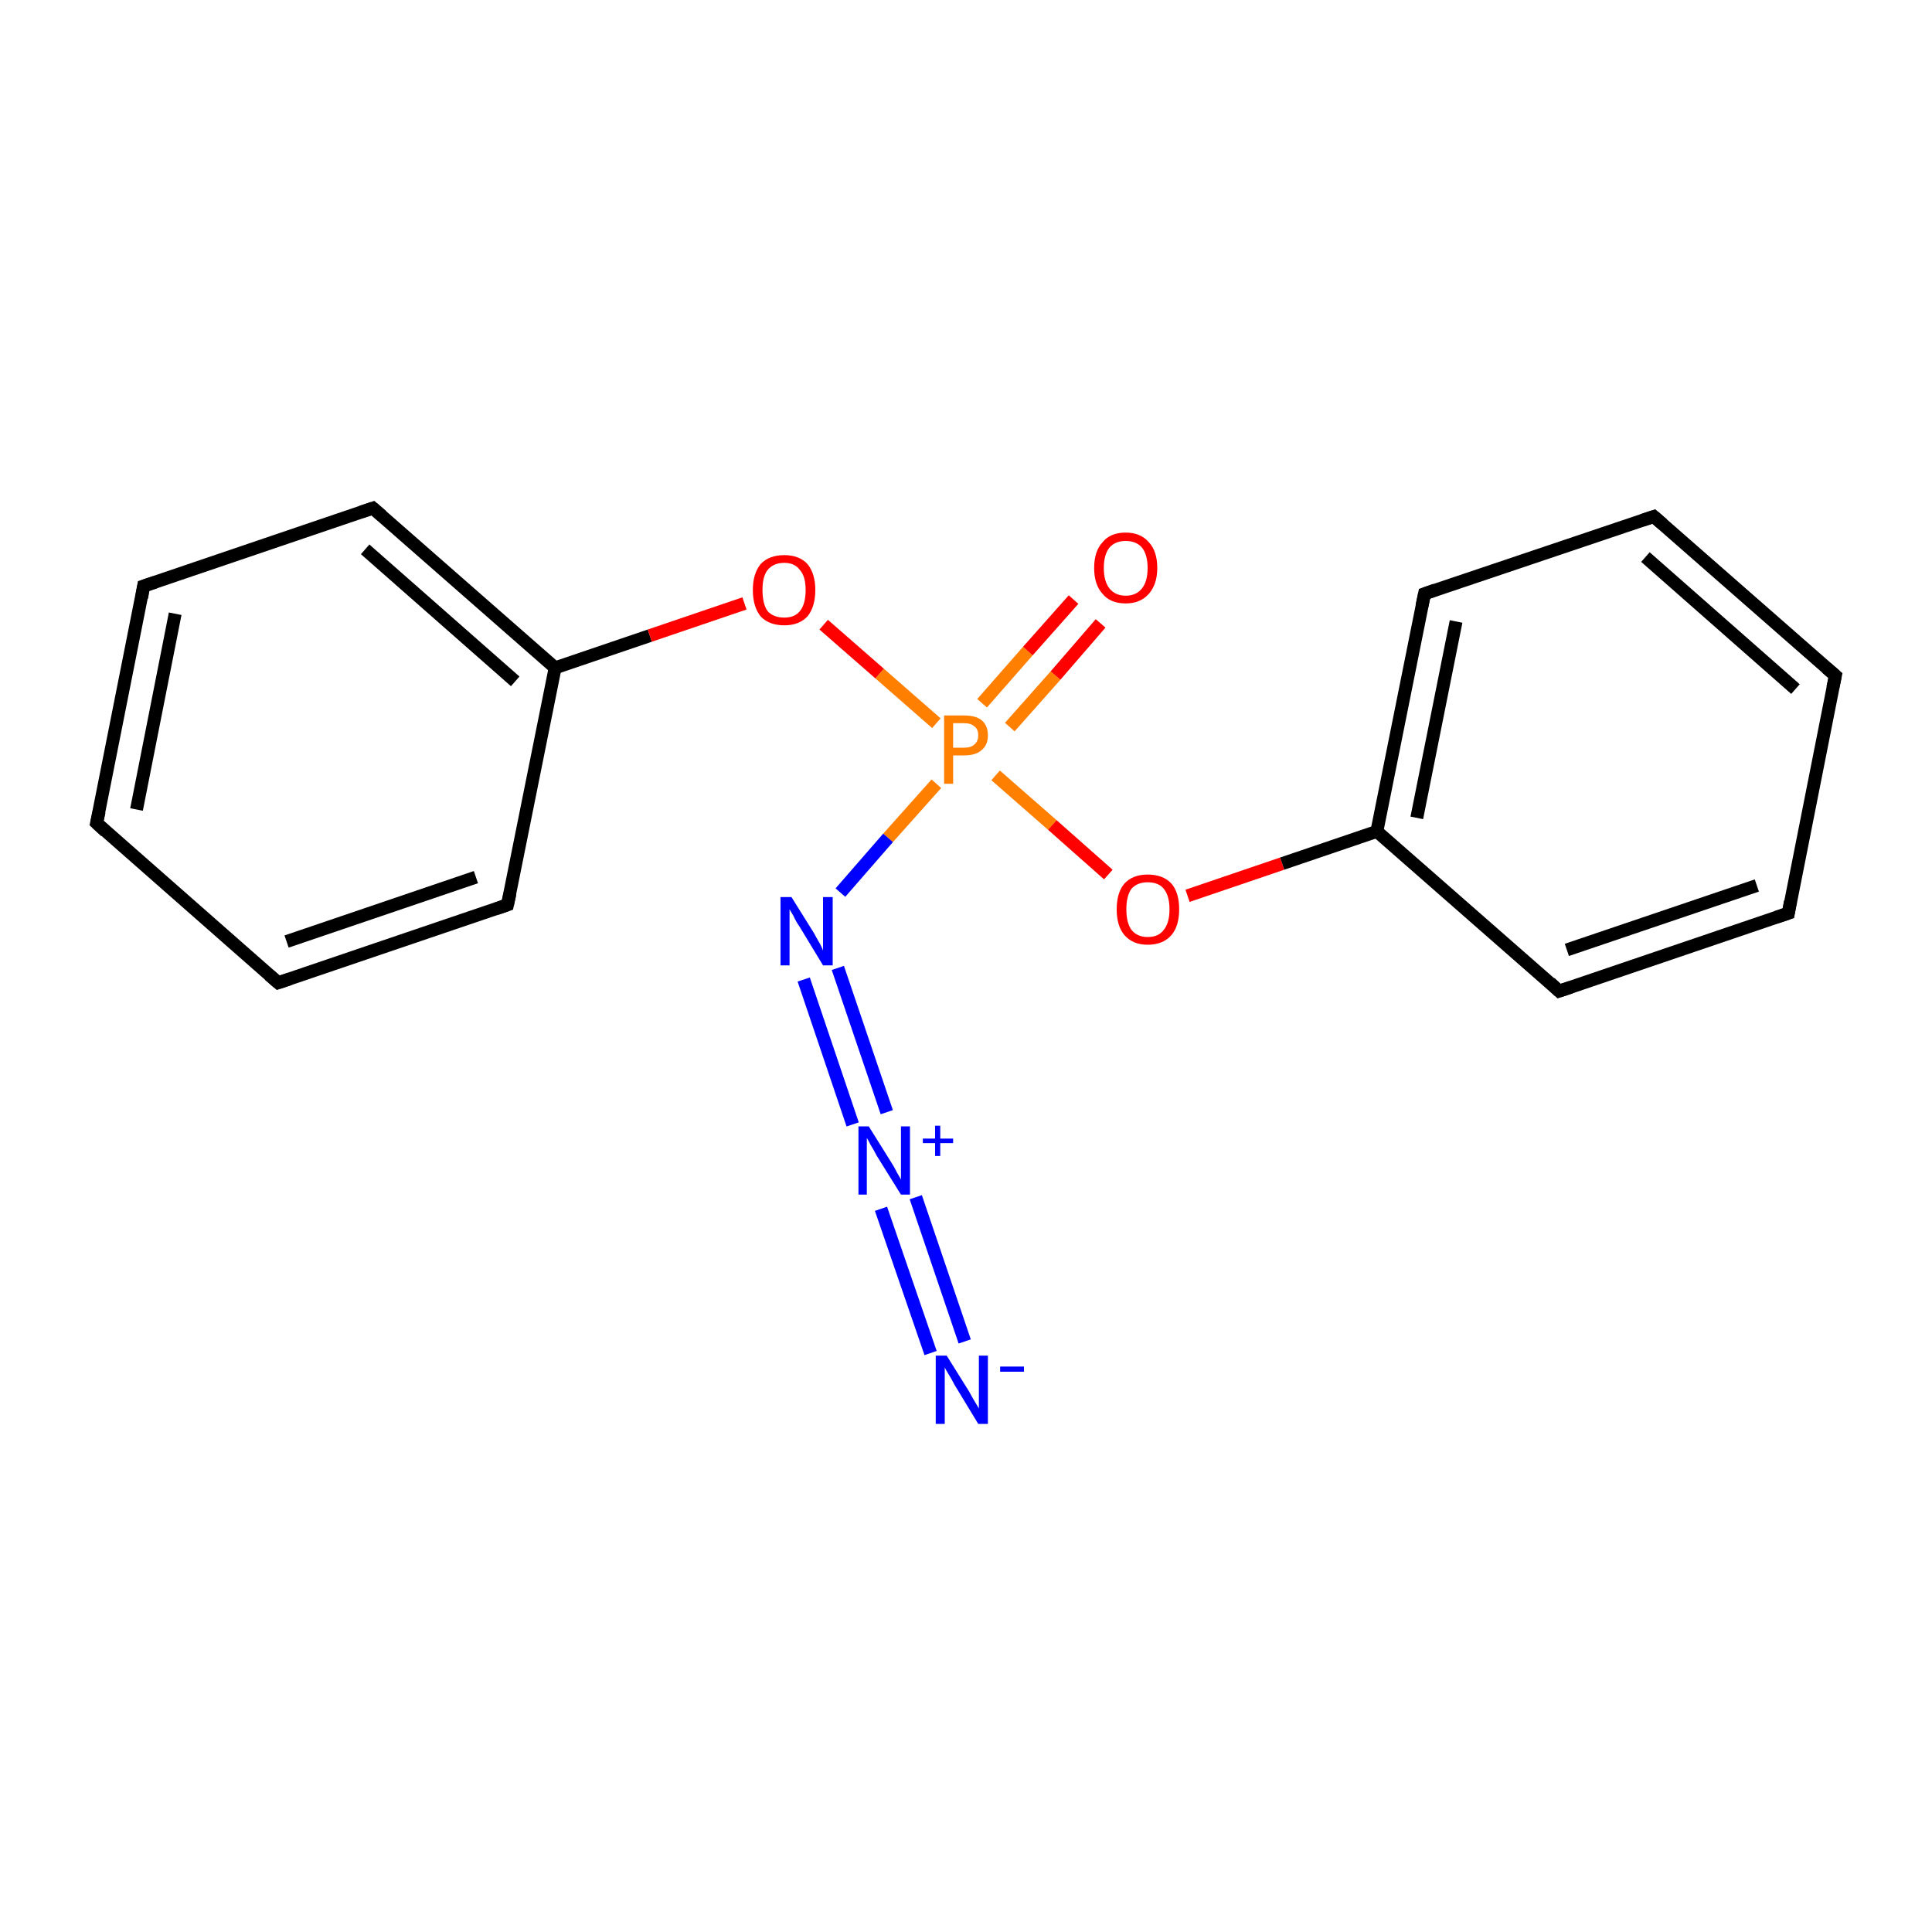 <?xml version='1.0' encoding='iso-8859-1'?>
<svg version='1.1' baseProfile='full'
              xmlns='http://www.w3.org/2000/svg'
                      xmlns:rdkit='http://www.rdkit.org/xml'
                      xmlns:xlink='http://www.w3.org/1999/xlink'
                  xml:space='preserve'
width='300px' height='300px' viewBox='0 0 300 300'>
<!-- END OF HEADER -->
<rect style='opacity:1.0;fill:#FFFFFF;stroke:none' width='300.0' height='300.0' x='0.0' y='0.0'> </rect>
<path class='bond-0 atom-0 atom-1' d='M 15.0,127.8 L 22.3,91.0' style='fill:none;fill-rule:evenodd;stroke:#000000;stroke-width:2.0px;stroke-linecap:butt;stroke-linejoin:miter;stroke-opacity:1' />
<path class='bond-0 atom-0 atom-1' d='M 21.2,125.7 L 27.2,95.3' style='fill:none;fill-rule:evenodd;stroke:#000000;stroke-width:2.0px;stroke-linecap:butt;stroke-linejoin:miter;stroke-opacity:1' />
<path class='bond-1 atom-1 atom-2' d='M 22.3,91.0 L 57.9,78.9' style='fill:none;fill-rule:evenodd;stroke:#000000;stroke-width:2.0px;stroke-linecap:butt;stroke-linejoin:miter;stroke-opacity:1' />
<path class='bond-2 atom-2 atom-3' d='M 57.9,78.9 L 86.2,103.7' style='fill:none;fill-rule:evenodd;stroke:#000000;stroke-width:2.0px;stroke-linecap:butt;stroke-linejoin:miter;stroke-opacity:1' />
<path class='bond-2 atom-2 atom-3' d='M 56.7,85.3 L 80.0,105.8' style='fill:none;fill-rule:evenodd;stroke:#000000;stroke-width:2.0px;stroke-linecap:butt;stroke-linejoin:miter;stroke-opacity:1' />
<path class='bond-3 atom-3 atom-4' d='M 86.2,103.7 L 78.8,140.5' style='fill:none;fill-rule:evenodd;stroke:#000000;stroke-width:2.0px;stroke-linecap:butt;stroke-linejoin:miter;stroke-opacity:1' />
<path class='bond-4 atom-4 atom-5' d='M 78.8,140.5 L 43.2,152.6' style='fill:none;fill-rule:evenodd;stroke:#000000;stroke-width:2.0px;stroke-linecap:butt;stroke-linejoin:miter;stroke-opacity:1' />
<path class='bond-4 atom-4 atom-5' d='M 73.9,136.2 L 44.5,146.2' style='fill:none;fill-rule:evenodd;stroke:#000000;stroke-width:2.0px;stroke-linecap:butt;stroke-linejoin:miter;stroke-opacity:1' />
<path class='bond-5 atom-3 atom-6' d='M 86.2,103.7 L 100.9,98.7' style='fill:none;fill-rule:evenodd;stroke:#000000;stroke-width:2.0px;stroke-linecap:butt;stroke-linejoin:miter;stroke-opacity:1' />
<path class='bond-5 atom-3 atom-6' d='M 100.9,98.7 L 115.6,93.7' style='fill:none;fill-rule:evenodd;stroke:#FF0000;stroke-width:2.0px;stroke-linecap:butt;stroke-linejoin:miter;stroke-opacity:1' />
<path class='bond-6 atom-6 atom-7' d='M 127.9,97.0 L 136.6,104.6' style='fill:none;fill-rule:evenodd;stroke:#FF0000;stroke-width:2.0px;stroke-linecap:butt;stroke-linejoin:miter;stroke-opacity:1' />
<path class='bond-6 atom-6 atom-7' d='M 136.6,104.6 L 145.4,112.3' style='fill:none;fill-rule:evenodd;stroke:#FF7F00;stroke-width:2.0px;stroke-linecap:butt;stroke-linejoin:miter;stroke-opacity:1' />
<path class='bond-7 atom-7 atom-8' d='M 156.8,112.9 L 163.9,104.9' style='fill:none;fill-rule:evenodd;stroke:#FF7F00;stroke-width:2.0px;stroke-linecap:butt;stroke-linejoin:miter;stroke-opacity:1' />
<path class='bond-7 atom-7 atom-8' d='M 163.9,104.9 L 170.9,96.8' style='fill:none;fill-rule:evenodd;stroke:#FF0000;stroke-width:2.0px;stroke-linecap:butt;stroke-linejoin:miter;stroke-opacity:1' />
<path class='bond-7 atom-7 atom-8' d='M 152.5,109.2 L 159.6,101.1' style='fill:none;fill-rule:evenodd;stroke:#FF7F00;stroke-width:2.0px;stroke-linecap:butt;stroke-linejoin:miter;stroke-opacity:1' />
<path class='bond-7 atom-7 atom-8' d='M 159.6,101.1 L 166.7,93.1' style='fill:none;fill-rule:evenodd;stroke:#FF0000;stroke-width:2.0px;stroke-linecap:butt;stroke-linejoin:miter;stroke-opacity:1' />
<path class='bond-8 atom-7 atom-9' d='M 145.4,121.7 L 137.9,130.1' style='fill:none;fill-rule:evenodd;stroke:#FF7F00;stroke-width:2.0px;stroke-linecap:butt;stroke-linejoin:miter;stroke-opacity:1' />
<path class='bond-8 atom-7 atom-9' d='M 137.9,130.1 L 130.5,138.6' style='fill:none;fill-rule:evenodd;stroke:#0000FF;stroke-width:2.0px;stroke-linecap:butt;stroke-linejoin:miter;stroke-opacity:1' />
<path class='bond-9 atom-9 atom-10' d='M 130.1,150.3 L 137.7,172.7' style='fill:none;fill-rule:evenodd;stroke:#0000FF;stroke-width:2.0px;stroke-linecap:butt;stroke-linejoin:miter;stroke-opacity:1' />
<path class='bond-9 atom-9 atom-10' d='M 124.8,152.1 L 132.4,174.6' style='fill:none;fill-rule:evenodd;stroke:#0000FF;stroke-width:2.0px;stroke-linecap:butt;stroke-linejoin:miter;stroke-opacity:1' />
<path class='bond-10 atom-10 atom-11' d='M 142.2,185.9 L 149.8,208.3' style='fill:none;fill-rule:evenodd;stroke:#0000FF;stroke-width:2.0px;stroke-linecap:butt;stroke-linejoin:miter;stroke-opacity:1' />
<path class='bond-10 atom-10 atom-11' d='M 136.8,187.7 L 144.5,210.1' style='fill:none;fill-rule:evenodd;stroke:#0000FF;stroke-width:2.0px;stroke-linecap:butt;stroke-linejoin:miter;stroke-opacity:1' />
<path class='bond-11 atom-7 atom-12' d='M 154.6,120.4 L 163.4,128.1' style='fill:none;fill-rule:evenodd;stroke:#FF7F00;stroke-width:2.0px;stroke-linecap:butt;stroke-linejoin:miter;stroke-opacity:1' />
<path class='bond-11 atom-7 atom-12' d='M 163.4,128.1 L 172.1,135.8' style='fill:none;fill-rule:evenodd;stroke:#FF0000;stroke-width:2.0px;stroke-linecap:butt;stroke-linejoin:miter;stroke-opacity:1' />
<path class='bond-12 atom-12 atom-13' d='M 184.4,139.1 L 199.1,134.1' style='fill:none;fill-rule:evenodd;stroke:#FF0000;stroke-width:2.0px;stroke-linecap:butt;stroke-linejoin:miter;stroke-opacity:1' />
<path class='bond-12 atom-12 atom-13' d='M 199.1,134.1 L 213.8,129.1' style='fill:none;fill-rule:evenodd;stroke:#000000;stroke-width:2.0px;stroke-linecap:butt;stroke-linejoin:miter;stroke-opacity:1' />
<path class='bond-13 atom-13 atom-14' d='M 213.8,129.1 L 221.2,92.2' style='fill:none;fill-rule:evenodd;stroke:#000000;stroke-width:2.0px;stroke-linecap:butt;stroke-linejoin:miter;stroke-opacity:1' />
<path class='bond-13 atom-13 atom-14' d='M 220.0,127.0 L 226.1,96.5' style='fill:none;fill-rule:evenodd;stroke:#000000;stroke-width:2.0px;stroke-linecap:butt;stroke-linejoin:miter;stroke-opacity:1' />
<path class='bond-14 atom-14 atom-15' d='M 221.2,92.2 L 256.8,80.2' style='fill:none;fill-rule:evenodd;stroke:#000000;stroke-width:2.0px;stroke-linecap:butt;stroke-linejoin:miter;stroke-opacity:1' />
<path class='bond-15 atom-15 atom-16' d='M 256.8,80.2 L 285.0,104.9' style='fill:none;fill-rule:evenodd;stroke:#000000;stroke-width:2.0px;stroke-linecap:butt;stroke-linejoin:miter;stroke-opacity:1' />
<path class='bond-15 atom-15 atom-16' d='M 255.5,86.5 L 278.8,107.0' style='fill:none;fill-rule:evenodd;stroke:#000000;stroke-width:2.0px;stroke-linecap:butt;stroke-linejoin:miter;stroke-opacity:1' />
<path class='bond-16 atom-16 atom-17' d='M 285.0,104.9 L 277.7,141.8' style='fill:none;fill-rule:evenodd;stroke:#000000;stroke-width:2.0px;stroke-linecap:butt;stroke-linejoin:miter;stroke-opacity:1' />
<path class='bond-17 atom-17 atom-18' d='M 277.7,141.8 L 242.1,153.9' style='fill:none;fill-rule:evenodd;stroke:#000000;stroke-width:2.0px;stroke-linecap:butt;stroke-linejoin:miter;stroke-opacity:1' />
<path class='bond-17 atom-17 atom-18' d='M 272.8,137.5 L 243.3,147.5' style='fill:none;fill-rule:evenodd;stroke:#000000;stroke-width:2.0px;stroke-linecap:butt;stroke-linejoin:miter;stroke-opacity:1' />
<path class='bond-18 atom-5 atom-0' d='M 43.2,152.6 L 15.0,127.8' style='fill:none;fill-rule:evenodd;stroke:#000000;stroke-width:2.0px;stroke-linecap:butt;stroke-linejoin:miter;stroke-opacity:1' />
<path class='bond-19 atom-18 atom-13' d='M 242.1,153.9 L 213.8,129.1' style='fill:none;fill-rule:evenodd;stroke:#000000;stroke-width:2.0px;stroke-linecap:butt;stroke-linejoin:miter;stroke-opacity:1' />
<path d='M 15.4,126.0 L 15.0,127.8 L 16.4,129.1' style='fill:none;stroke:#000000;stroke-width:2.0px;stroke-linecap:butt;stroke-linejoin:miter;stroke-miterlimit:10;stroke-opacity:1;' />
<path d='M 22.0,92.8 L 22.3,91.0 L 24.1,90.4' style='fill:none;stroke:#000000;stroke-width:2.0px;stroke-linecap:butt;stroke-linejoin:miter;stroke-miterlimit:10;stroke-opacity:1;' />
<path d='M 56.1,79.5 L 57.9,78.9 L 59.3,80.1' style='fill:none;stroke:#000000;stroke-width:2.0px;stroke-linecap:butt;stroke-linejoin:miter;stroke-miterlimit:10;stroke-opacity:1;' />
<path d='M 79.2,138.7 L 78.8,140.5 L 77.1,141.1' style='fill:none;stroke:#000000;stroke-width:2.0px;stroke-linecap:butt;stroke-linejoin:miter;stroke-miterlimit:10;stroke-opacity:1;' />
<path d='M 45.0,152.0 L 43.2,152.6 L 41.8,151.4' style='fill:none;stroke:#000000;stroke-width:2.0px;stroke-linecap:butt;stroke-linejoin:miter;stroke-miterlimit:10;stroke-opacity:1;' />
<path d='M 220.8,94.1 L 221.2,92.2 L 222.9,91.6' style='fill:none;stroke:#000000;stroke-width:2.0px;stroke-linecap:butt;stroke-linejoin:miter;stroke-miterlimit:10;stroke-opacity:1;' />
<path d='M 255.0,80.8 L 256.8,80.2 L 258.2,81.4' style='fill:none;stroke:#000000;stroke-width:2.0px;stroke-linecap:butt;stroke-linejoin:miter;stroke-miterlimit:10;stroke-opacity:1;' />
<path d='M 283.6,103.7 L 285.0,104.9 L 284.6,106.8' style='fill:none;stroke:#000000;stroke-width:2.0px;stroke-linecap:butt;stroke-linejoin:miter;stroke-miterlimit:10;stroke-opacity:1;' />
<path d='M 278.0,140.0 L 277.7,141.8 L 275.9,142.4' style='fill:none;stroke:#000000;stroke-width:2.0px;stroke-linecap:butt;stroke-linejoin:miter;stroke-miterlimit:10;stroke-opacity:1;' />
<path d='M 243.9,153.3 L 242.1,153.9 L 240.7,152.6' style='fill:none;stroke:#000000;stroke-width:2.0px;stroke-linecap:butt;stroke-linejoin:miter;stroke-miterlimit:10;stroke-opacity:1;' />
<path class='atom-6' d='M 116.9 91.6
Q 116.9 89.1, 118.1 87.6
Q 119.4 86.2, 121.8 86.2
Q 124.1 86.2, 125.4 87.6
Q 126.6 89.1, 126.6 91.6
Q 126.6 94.2, 125.4 95.7
Q 124.1 97.1, 121.8 97.1
Q 119.4 97.1, 118.1 95.7
Q 116.9 94.2, 116.9 91.6
M 121.8 95.9
Q 123.4 95.9, 124.2 94.9
Q 125.1 93.8, 125.1 91.6
Q 125.1 89.5, 124.2 88.5
Q 123.4 87.4, 121.8 87.4
Q 120.1 87.4, 119.2 88.5
Q 118.4 89.5, 118.4 91.6
Q 118.4 93.8, 119.2 94.9
Q 120.1 95.9, 121.8 95.9
' fill='#FF0000'/>
<path class='atom-7' d='M 149.7 111.1
Q 151.6 111.1, 152.5 111.9
Q 153.4 112.7, 153.4 114.2
Q 153.4 115.7, 152.4 116.5
Q 151.5 117.3, 149.7 117.3
L 148.0 117.3
L 148.0 121.7
L 146.6 121.7
L 146.6 111.1
L 149.7 111.1
M 149.7 116.1
Q 150.8 116.1, 151.3 115.6
Q 151.9 115.1, 151.9 114.2
Q 151.9 113.2, 151.3 112.8
Q 150.8 112.3, 149.7 112.3
L 148.0 112.3
L 148.0 116.1
L 149.7 116.1
' fill='#FF7F00'/>
<path class='atom-8' d='M 169.9 88.2
Q 169.9 85.6, 171.2 84.2
Q 172.4 82.7, 174.8 82.7
Q 177.1 82.7, 178.4 84.2
Q 179.7 85.6, 179.7 88.2
Q 179.7 90.7, 178.4 92.2
Q 177.1 93.7, 174.8 93.7
Q 172.4 93.7, 171.2 92.2
Q 169.9 90.8, 169.9 88.2
M 174.8 92.5
Q 176.4 92.5, 177.3 91.4
Q 178.2 90.3, 178.2 88.2
Q 178.2 86.1, 177.3 85.0
Q 176.4 84.0, 174.8 84.0
Q 173.2 84.0, 172.3 85.0
Q 171.4 86.1, 171.4 88.2
Q 171.4 90.3, 172.3 91.4
Q 173.2 92.5, 174.8 92.5
' fill='#FF0000'/>
<path class='atom-9' d='M 122.9 139.3
L 126.4 144.9
Q 126.7 145.5, 127.3 146.5
Q 127.8 147.5, 127.8 147.6
L 127.8 139.3
L 129.3 139.3
L 129.3 149.9
L 127.8 149.9
L 124.1 143.8
Q 123.6 143.1, 123.2 142.2
Q 122.7 141.4, 122.6 141.2
L 122.6 149.9
L 121.2 149.9
L 121.2 139.3
L 122.9 139.3
' fill='#0000FF'/>
<path class='atom-10' d='M 134.9 174.9
L 138.4 180.5
Q 138.8 181.1, 139.3 182.1
Q 139.9 183.1, 139.9 183.2
L 139.9 174.9
L 141.3 174.9
L 141.3 185.5
L 139.9 185.5
L 136.1 179.4
Q 135.7 178.6, 135.2 177.8
Q 134.8 177.0, 134.6 176.7
L 134.6 185.5
L 133.3 185.5
L 133.3 174.9
L 134.9 174.9
' fill='#0000FF'/>
<path class='atom-10' d='M 143.3 176.8
L 145.2 176.8
L 145.2 174.8
L 146.0 174.8
L 146.0 176.8
L 148.0 176.8
L 148.0 177.5
L 146.0 177.5
L 146.0 179.5
L 145.2 179.5
L 145.2 177.5
L 143.3 177.5
L 143.3 176.8
' fill='#0000FF'/>
<path class='atom-11' d='M 147.0 210.5
L 150.5 216.1
Q 150.8 216.7, 151.4 217.7
Q 152.0 218.7, 152.0 218.7
L 152.0 210.5
L 153.4 210.5
L 153.4 221.1
L 151.9 221.1
L 148.2 215.0
Q 147.8 214.2, 147.3 213.4
Q 146.8 212.6, 146.7 212.3
L 146.7 221.1
L 145.3 221.1
L 145.3 210.5
L 147.0 210.5
' fill='#0000FF'/>
<path class='atom-11' d='M 155.3 212.2
L 159.0 212.2
L 159.0 213.0
L 155.3 213.0
L 155.3 212.2
' fill='#0000FF'/>
<path class='atom-12' d='M 173.4 141.2
Q 173.4 138.6, 174.6 137.2
Q 175.9 135.8, 178.2 135.8
Q 180.6 135.8, 181.9 137.2
Q 183.1 138.6, 183.1 141.2
Q 183.1 143.8, 181.9 145.2
Q 180.6 146.7, 178.2 146.7
Q 175.9 146.7, 174.6 145.2
Q 173.4 143.8, 173.4 141.2
M 178.2 145.5
Q 179.9 145.5, 180.7 144.4
Q 181.6 143.3, 181.6 141.2
Q 181.6 139.1, 180.7 138.0
Q 179.9 137.0, 178.2 137.0
Q 176.6 137.0, 175.7 138.0
Q 174.9 139.1, 174.9 141.2
Q 174.9 143.3, 175.7 144.4
Q 176.6 145.5, 178.2 145.5
' fill='#FF0000'/>
</svg>
